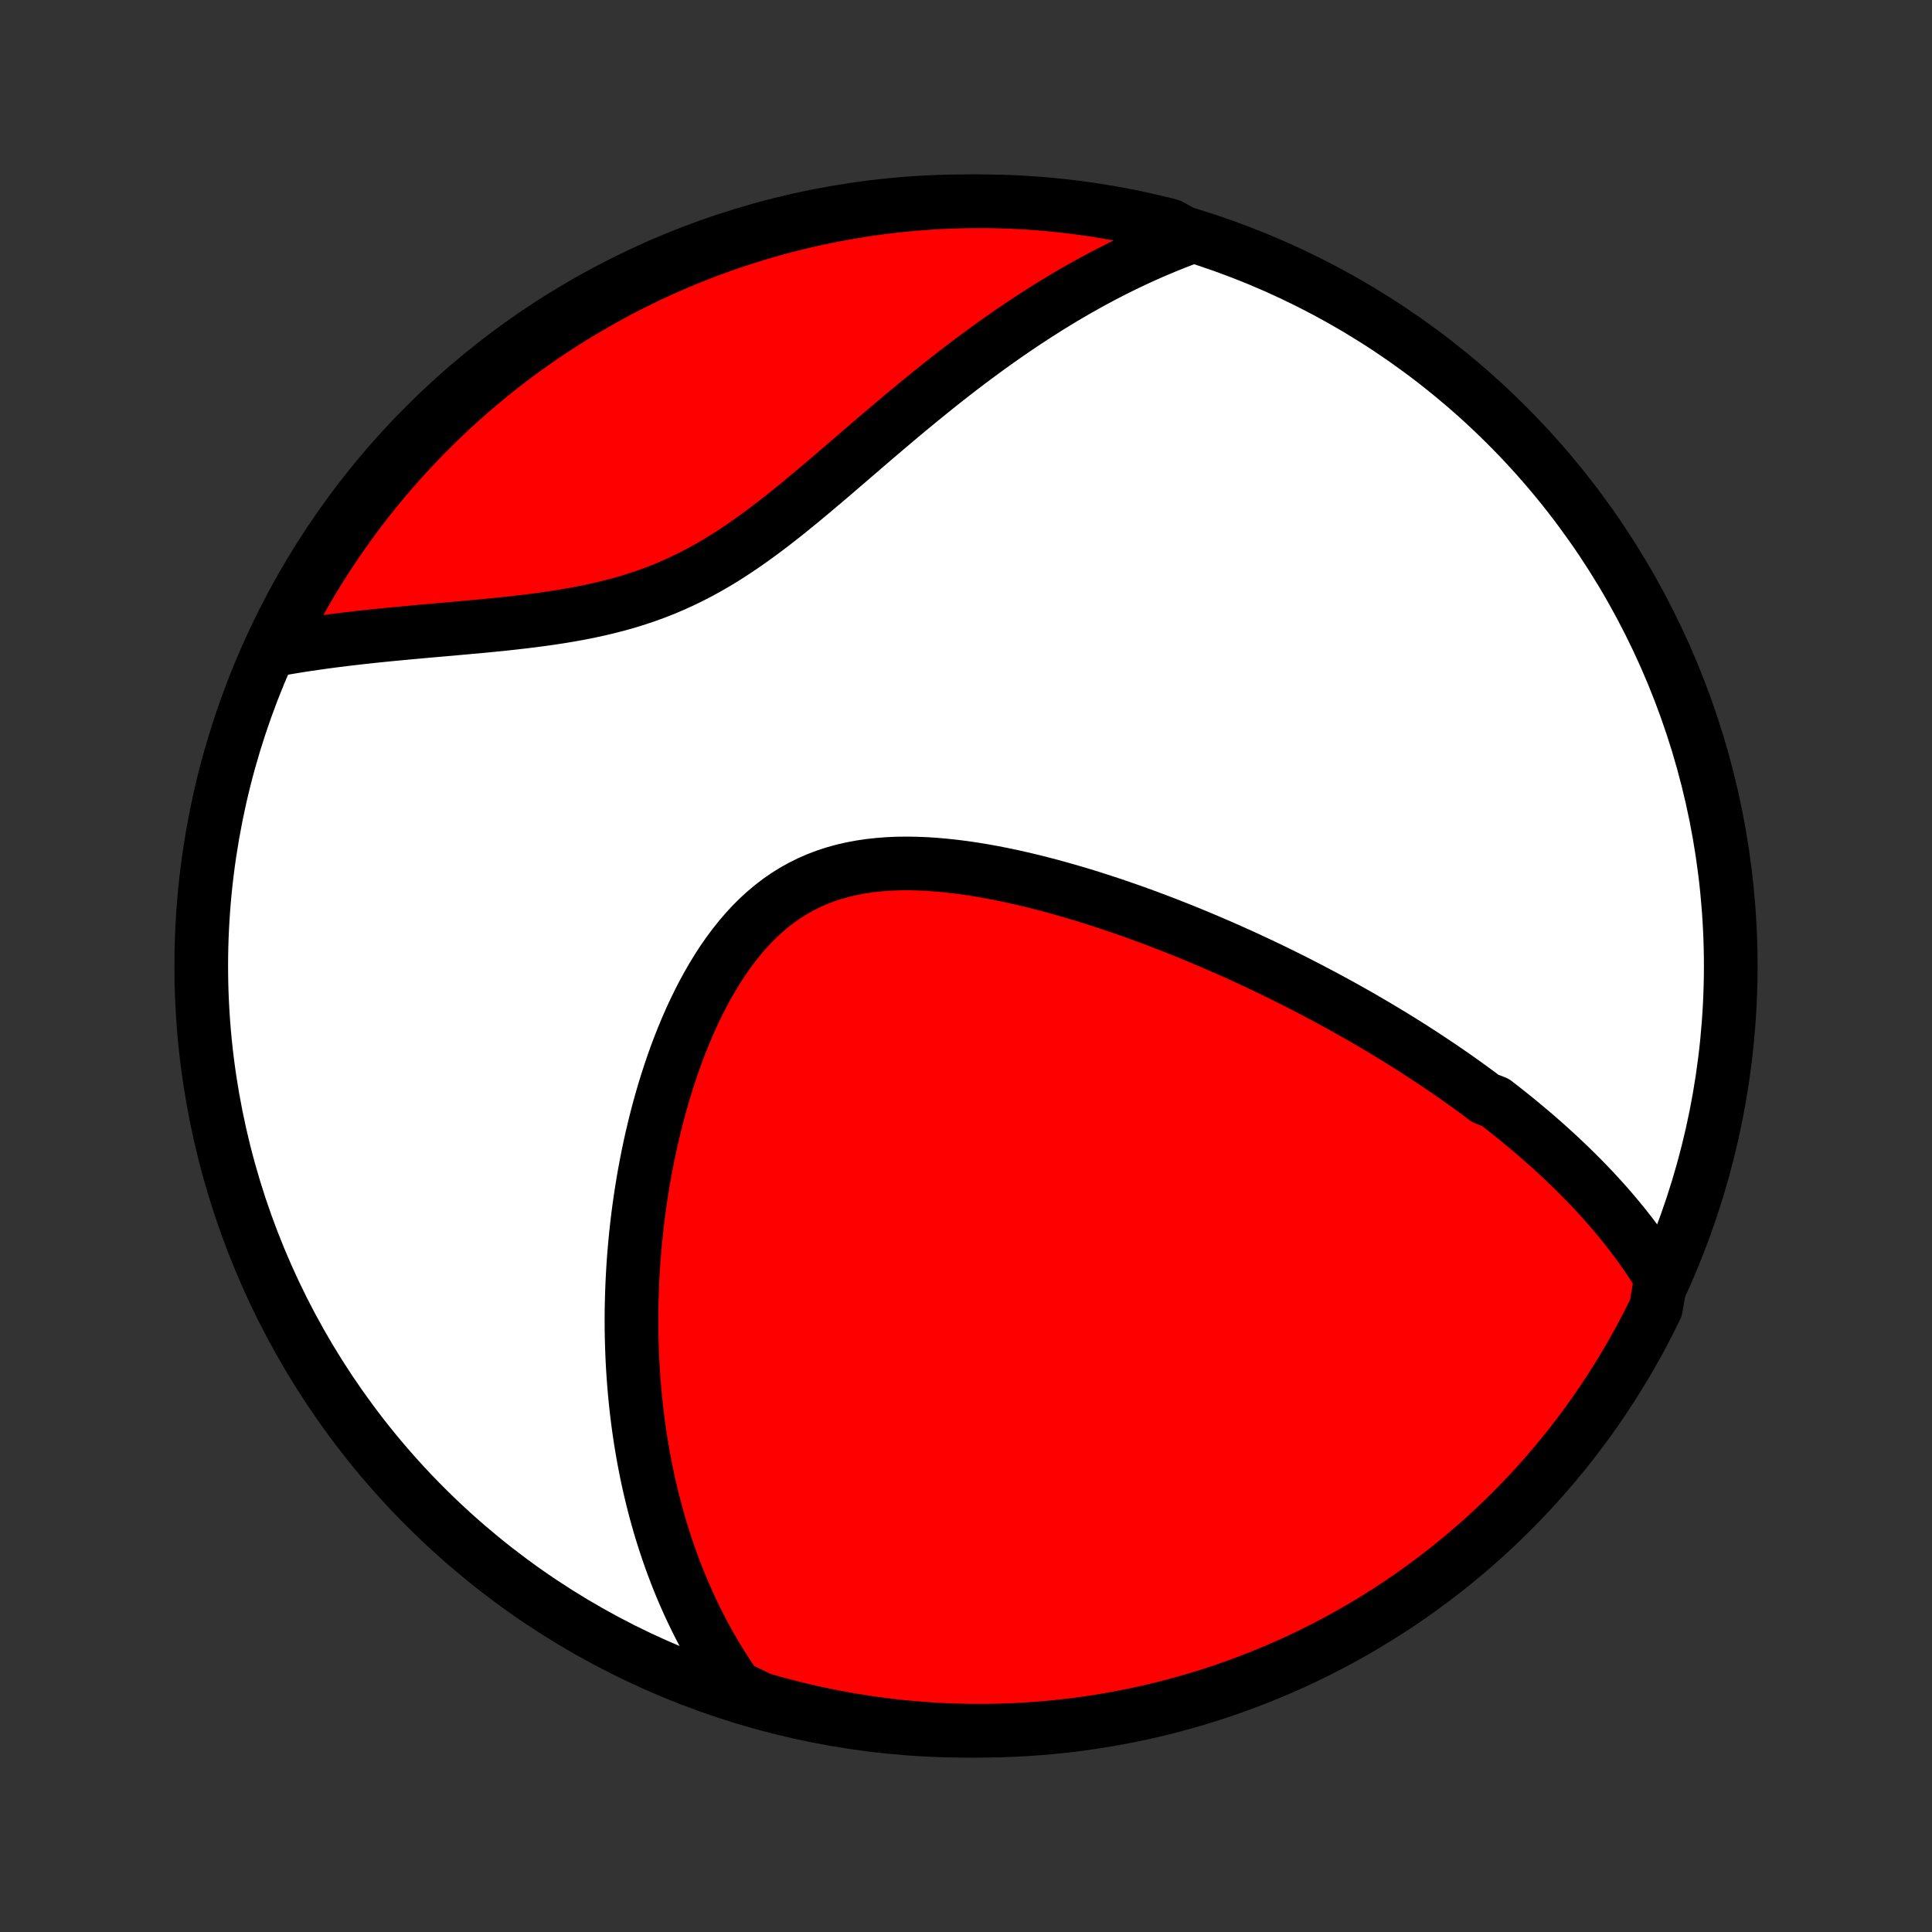 <?xml version="1.0" encoding="utf-8" standalone="no"?>
<!DOCTYPE svg PUBLIC "-//W3C//DTD SVG 1.1//EN"
  "http://www.w3.org/Graphics/SVG/1.1/DTD/svg11.dtd">
<!-- Created with matplotlib (http://matplotlib.org/) -->
<svg height="72pt" version="1.1" viewBox="0 0 72 72" width="72pt" xmlns="http://www.w3.org/2000/svg" xmlns:xlink="http://www.w3.org/1999/xlink">
 <rect x="0" y="0" width="72" height="72" fill="#333333" stroke="none"/>
 <defs>
  <style type="text/css">
*{stroke-linecap:butt;stroke-linejoin:round;}
  </style>
 </defs>
 <g id="figure_1">
  <g id="patch_1">
   <path d="
M0 72
L72 72
L72 0
L0 0
z
" style="fill:none;"/>
  </g>
  <g id="axes_1">
   <g id="PatchCollection_1">
    <defs>
     <path d="
M36 -7.5
C43.558 -7.5 50.808 -10.503 56.153 -15.848
C61.497 -21.192 64.5 -28.442 64.5 -36
C64.5 -43.558 61.497 -50.808 56.153 -56.153
C50.808 -61.497 43.558 -64.5 36 -64.5
C28.442 -64.5 21.192 -61.497 15.848 -56.153
C10.503 -50.808 7.5 -43.558 7.5 -36
C7.5 -28.442 10.503 -21.192 15.848 -15.848
C21.192 -10.503 28.442 -7.5 36 -7.5
z
" id="C0_0_a811fe30f3"/>
     <path d="
M61.901 -24.369
L61.771 -24.581
L61.639 -24.789
L61.504 -24.995
L61.368 -25.197
L61.23 -25.396
L61.089 -25.592
L60.947 -25.785
L60.803 -25.975
L60.658 -26.163
L60.511 -26.348
L60.362 -26.531
L60.212 -26.711
L60.061 -26.889
L59.908 -27.065
L59.755 -27.238
L59.599 -27.41
L59.443 -27.579
L59.286 -27.746
L59.127 -27.912
L58.967 -28.076
L58.806 -28.238
L58.644 -28.398
L58.481 -28.557
L58.317 -28.714
L58.152 -28.87
L57.985 -29.024
L57.818 -29.177
L57.65 -29.328
L57.48 -29.479
L57.31 -29.628
L57.138 -29.776
L56.965 -29.922
L56.791 -30.068
L56.617 -30.212
L56.441 -30.356
L56.263 -30.498
L56.085 -30.64
L55.905 -30.78
L55.725 -30.92
L55.359 -31.059
L55.175 -31.198
L54.989 -31.335
L54.802 -31.472
L54.613 -31.608
L54.423 -31.744
L54.232 -31.879
L54.039 -32.013
L53.844 -32.147
L53.648 -32.28
L53.45 -32.413
L53.251 -32.545
L53.05 -32.677
L52.848 -32.809
L52.643 -32.94
L52.437 -33.071
L52.229 -33.201
L52.019 -33.331
L51.807 -33.461
L51.593 -33.59
L51.377 -33.719
L51.159 -33.848
L50.938 -33.977
L50.716 -34.106
L50.491 -34.234
L50.264 -34.362
L50.035 -34.49
L49.803 -34.617
L49.568 -34.745
L49.332 -34.872
L49.092 -34.999
L48.85 -35.126
L48.605 -35.253
L48.358 -35.38
L48.108 -35.506
L47.855 -35.632
L47.599 -35.758
L47.34 -35.884
L47.078 -36.009
L46.813 -36.134
L46.545 -36.259
L46.274 -36.384
L45.999 -36.508
L45.722 -36.631
L45.441 -36.755
L45.157 -36.877
L44.87 -36.999
L44.579 -37.121
L44.285 -37.242
L43.987 -37.362
L43.687 -37.481
L43.382 -37.6
L43.075 -37.717
L42.764 -37.833
L42.45 -37.948
L42.132 -38.062
L41.811 -38.174
L41.487 -38.285
L41.159 -38.393
L40.829 -38.5
L40.495 -38.605
L40.159 -38.707
L39.819 -38.807
L39.477 -38.904
L39.133 -38.998
L38.785 -39.089
L38.436 -39.176
L38.084 -39.26
L37.731 -39.339
L37.376 -39.414
L37.02 -39.484
L36.662 -39.549
L36.304 -39.608
L35.945 -39.661
L35.586 -39.707
L35.227 -39.746
L34.869 -39.778
L34.511 -39.802
L34.156 -39.816
L33.801 -39.822
L33.45 -39.818
L33.101 -39.803
L32.756 -39.777
L32.414 -39.74
L32.077 -39.69
L31.744 -39.628
L31.417 -39.553
L31.095 -39.464
L30.78 -39.361
L30.471 -39.244
L30.169 -39.113
L29.874 -38.967
L29.586 -38.807
L29.306 -38.633
L29.034 -38.445
L28.77 -38.243
L28.514 -38.029
L28.266 -37.802
L28.026 -37.563
L27.794 -37.312
L27.57 -37.051
L27.354 -36.78
L27.145 -36.5
L26.944 -36.212
L26.751 -35.915
L26.565 -35.612
L26.386 -35.303
L26.214 -34.988
L26.049 -34.668
L25.891 -34.344
L25.739 -34.016
L25.594 -33.685
L25.455 -33.351
L25.322 -33.015
L25.195 -32.678
L25.074 -32.339
L24.959 -31.999
L24.849 -31.659
L24.744 -31.319
L24.645 -30.978
L24.551 -30.639
L24.462 -30.299
L24.378 -29.961
L24.298 -29.624
L24.223 -29.288
L24.153 -28.953
L24.087 -28.621
L24.025 -28.29
L23.967 -27.96
L23.914 -27.633
L23.864 -27.308
L23.818 -26.985
L23.776 -26.664
L23.738 -26.346
L23.703 -26.029
L23.672 -25.716
L23.644 -25.404
L23.619 -25.095
L23.598 -24.789
L23.58 -24.485
L23.565 -24.183
L23.553 -23.884
L23.544 -23.587
L23.537 -23.293
L23.534 -23.001
L23.533 -22.711
L23.535 -22.424
L23.54 -22.139
L23.548 -21.857
L23.558 -21.576
L23.57 -21.298
L23.585 -21.023
L23.603 -20.749
L23.623 -20.477
L23.645 -20.208
L23.67 -19.941
L23.697 -19.675
L23.726 -19.412
L23.758 -19.15
L23.792 -18.891
L23.828 -18.633
L23.866 -18.377
L23.907 -18.123
L23.95 -17.87
L23.995 -17.619
L24.043 -17.37
L24.092 -17.122
L24.144 -16.876
L24.198 -16.631
L24.255 -16.388
L24.313 -16.146
L24.374 -15.905
L24.437 -15.666
L24.503 -15.428
L24.57 -15.191
L24.64 -14.956
L24.713 -14.721
L24.788 -14.488
L24.865 -14.255
L24.945 -14.024
L25.027 -13.793
L25.112 -13.564
L25.199 -13.335
L25.289 -13.107
L25.382 -12.88
L25.477 -12.654
L25.576 -12.429
L25.677 -12.204
L25.781 -11.981
L25.888 -11.758
L25.998 -11.535
L26.111 -11.313
L26.227 -11.092
L26.347 -10.872
L26.47 -10.652
L26.596 -10.433
L26.726 -10.214
L26.86 -9.996
L26.997 -9.778
L27.138 -9.561
L27.283 -9.345
L27.433 -9.129
L27.881 -8.914
L28.359 -8.681
L28.839 -8.543
L29.322 -8.414
L29.806 -8.294
L30.293 -8.181
L30.781 -8.077
L31.27 -7.982
L31.762 -7.895
L32.254 -7.817
L32.748 -7.747
L33.242 -7.686
L33.738 -7.634
L34.234 -7.59
L34.731 -7.555
L35.228 -7.528
L35.725 -7.51
L36.223 -7.501
L36.72 -7.501
L37.217 -7.509
L37.714 -7.526
L38.21 -7.552
L38.706 -7.586
L39.2 -7.629
L39.694 -7.68
L40.187 -7.74
L40.678 -7.809
L41.168 -7.887
L41.657 -7.973
L42.143 -8.067
L42.628 -8.17
L43.111 -8.281
L43.591 -8.401
L44.069 -8.53
L44.545 -8.666
L45.019 -8.811
L45.489 -8.965
L45.956 -9.126
L46.421 -9.296
L46.882 -9.474
L47.34 -9.659
L47.795 -9.853
L48.246 -10.055
L48.693 -10.265
L49.137 -10.483
L49.576 -10.708
L50.011 -10.941
L50.442 -11.182
L50.869 -11.43
L51.291 -11.686
L51.709 -11.949
L52.121 -12.22
L52.529 -12.498
L52.931 -12.783
L53.329 -13.075
L53.721 -13.374
L54.108 -13.68
L54.489 -13.992
L54.865 -14.312
L55.235 -14.637
L55.599 -14.97
L55.957 -15.309
L56.309 -15.654
L56.655 -16.006
L56.995 -16.363
L57.328 -16.727
L57.655 -17.096
L57.975 -17.471
L58.288 -17.852
L58.595 -18.238
L58.894 -18.63
L59.187 -19.027
L59.473 -19.429
L59.751 -19.836
L60.023 -20.248
L60.287 -20.665
L60.543 -21.087
L60.792 -21.513
L61.034 -21.943
L61.268 -22.378
L61.494 -22.817
L61.712 -23.26
z
" id="C0_1_76ddbff71b"/>
     <path d="
M44.374 -63.171
L44.125 -63.079
L43.876 -62.983
L43.627 -62.885
L43.378 -62.783
L43.128 -62.678
L42.877 -62.57
L42.627 -62.459
L42.376 -62.344
L42.124 -62.226
L41.871 -62.104
L41.618 -61.979
L41.365 -61.851
L41.11 -61.719
L40.855 -61.583
L40.599 -61.444
L40.343 -61.301
L40.085 -61.155
L39.827 -61.005
L39.567 -60.851
L39.307 -60.693
L39.046 -60.532
L38.784 -60.366
L38.521 -60.197
L38.257 -60.024
L37.991 -59.847
L37.725 -59.666
L37.458 -59.482
L37.19 -59.293
L36.92 -59.1
L36.65 -58.904
L36.378 -58.704
L36.106 -58.5
L35.832 -58.292
L35.557 -58.08
L35.281 -57.864
L35.004 -57.645
L34.726 -57.422
L34.447 -57.196
L34.166 -56.967
L33.885 -56.734
L33.602 -56.499
L33.319 -56.26
L33.034 -56.019
L32.748 -55.776
L32.461 -55.531
L32.173 -55.283
L31.884 -55.034
L31.593 -54.784
L31.302 -54.534
L31.009 -54.282
L30.714 -54.031
L30.418 -53.781
L30.121 -53.532
L29.822 -53.284
L29.522 -53.039
L29.22 -52.796
L28.915 -52.557
L28.609 -52.322
L28.301 -52.092
L27.99 -51.868
L27.677 -51.649
L27.362 -51.438
L27.044 -51.233
L26.723 -51.036
L26.399 -50.848
L26.073 -50.669
L25.743 -50.498
L25.411 -50.337
L25.076 -50.185
L24.738 -50.042
L24.398 -49.909
L24.055 -49.785
L23.71 -49.67
L23.363 -49.563
L23.014 -49.465
L22.664 -49.375
L22.313 -49.292
L21.96 -49.215
L21.608 -49.145
L21.255 -49.081
L20.902 -49.022
L20.55 -48.968
L20.198 -48.918
L19.848 -48.872
L19.499 -48.829
L19.151 -48.789
L18.805 -48.751
L18.462 -48.716
L18.12 -48.682
L17.782 -48.65
L17.445 -48.62
L17.112 -48.59
L16.782 -48.56
L16.454 -48.532
L16.13 -48.503
L15.809 -48.475
L15.492 -48.446
L15.178 -48.417
L14.868 -48.388
L14.561 -48.359
L14.258 -48.329
L13.958 -48.298
L13.662 -48.267
L13.37 -48.234
L13.082 -48.201
L12.797 -48.167
L12.516 -48.132
L12.239 -48.096
L11.965 -48.059
L11.695 -48.02
L11.429 -47.981
L11.166 -47.941
L10.907 -47.899
L10.651 -47.856
L10.398 -47.811
L10.27 -47.766
L10.488 -48.257
L10.714 -48.704
L10.947 -49.148
L11.188 -49.587
L11.437 -50.022
L11.693 -50.453
L11.956 -50.88
L12.227 -51.301
L12.505 -51.719
L12.79 -52.131
L13.082 -52.539
L13.381 -52.941
L13.687 -53.339
L14 -53.731
L14.319 -54.118
L14.646 -54.499
L14.978 -54.874
L15.317 -55.244
L15.663 -55.608
L16.014 -55.966
L16.372 -56.318
L16.735 -56.664
L17.105 -57.003
L17.48 -57.336
L17.861 -57.663
L18.248 -57.983
L18.639 -58.296
L19.037 -58.602
L19.439 -58.902
L19.846 -59.194
L20.258 -59.48
L20.675 -59.758
L21.097 -60.029
L21.523 -60.293
L21.954 -60.549
L22.389 -60.798
L22.828 -61.04
L23.271 -61.273
L23.718 -61.499
L24.169 -61.718
L24.623 -61.928
L25.081 -62.131
L25.542 -62.325
L26.006 -62.512
L26.474 -62.69
L26.944 -62.861
L27.417 -63.023
L27.892 -63.177
L28.37 -63.322
L28.851 -63.46
L29.333 -63.589
L29.818 -63.709
L30.305 -63.822
L30.793 -63.925
L31.283 -64.02
L31.774 -64.107
L32.266 -64.185
L32.76 -64.254
L33.255 -64.315
L33.75 -64.368
L34.246 -64.411
L34.743 -64.446
L35.24 -64.472
L35.737 -64.49
L36.235 -64.499
L36.732 -64.499
L37.229 -64.491
L37.726 -64.474
L38.222 -64.448
L38.718 -64.413
L39.213 -64.37
L39.706 -64.318
L40.199 -64.258
L40.69 -64.189
L41.18 -64.111
L41.669 -64.025
L42.155 -63.931
L42.64 -63.827
L43.123 -63.716
L43.603 -63.596
z
" id="C0_2_7968436fbe"/>
    </defs>
    <g clip-path="url(#p1bffca34e9)">
     <use style="fill:#ffffff;stroke:#000000;stroke-width:2.0;" x="0.0" xlink:href="#C0_0_a811fe30f3" y="72.0"/>
    </g>
    <g clip-path="url(#p1bffca34e9)">
     <use style="fill:#ff0000;stroke:#000000;stroke-width:2.0;" x="0.0" xlink:href="#C0_1_76ddbff71b" y="72.0"/>
    </g>
    <g clip-path="url(#p1bffca34e9)">
     <use style="fill:#ff0000;stroke:#000000;stroke-width:2.0;" x="0.0" xlink:href="#C0_2_7968436fbe" y="72.0"/>
    </g>
   </g>
  </g>
 </g>
 <defs>
  <clipPath id="p1bffca34e9">
   <rect height="72.0" width="72.0" x="0.0" y="0.0"/>
  </clipPath>
 </defs>
</svg>
